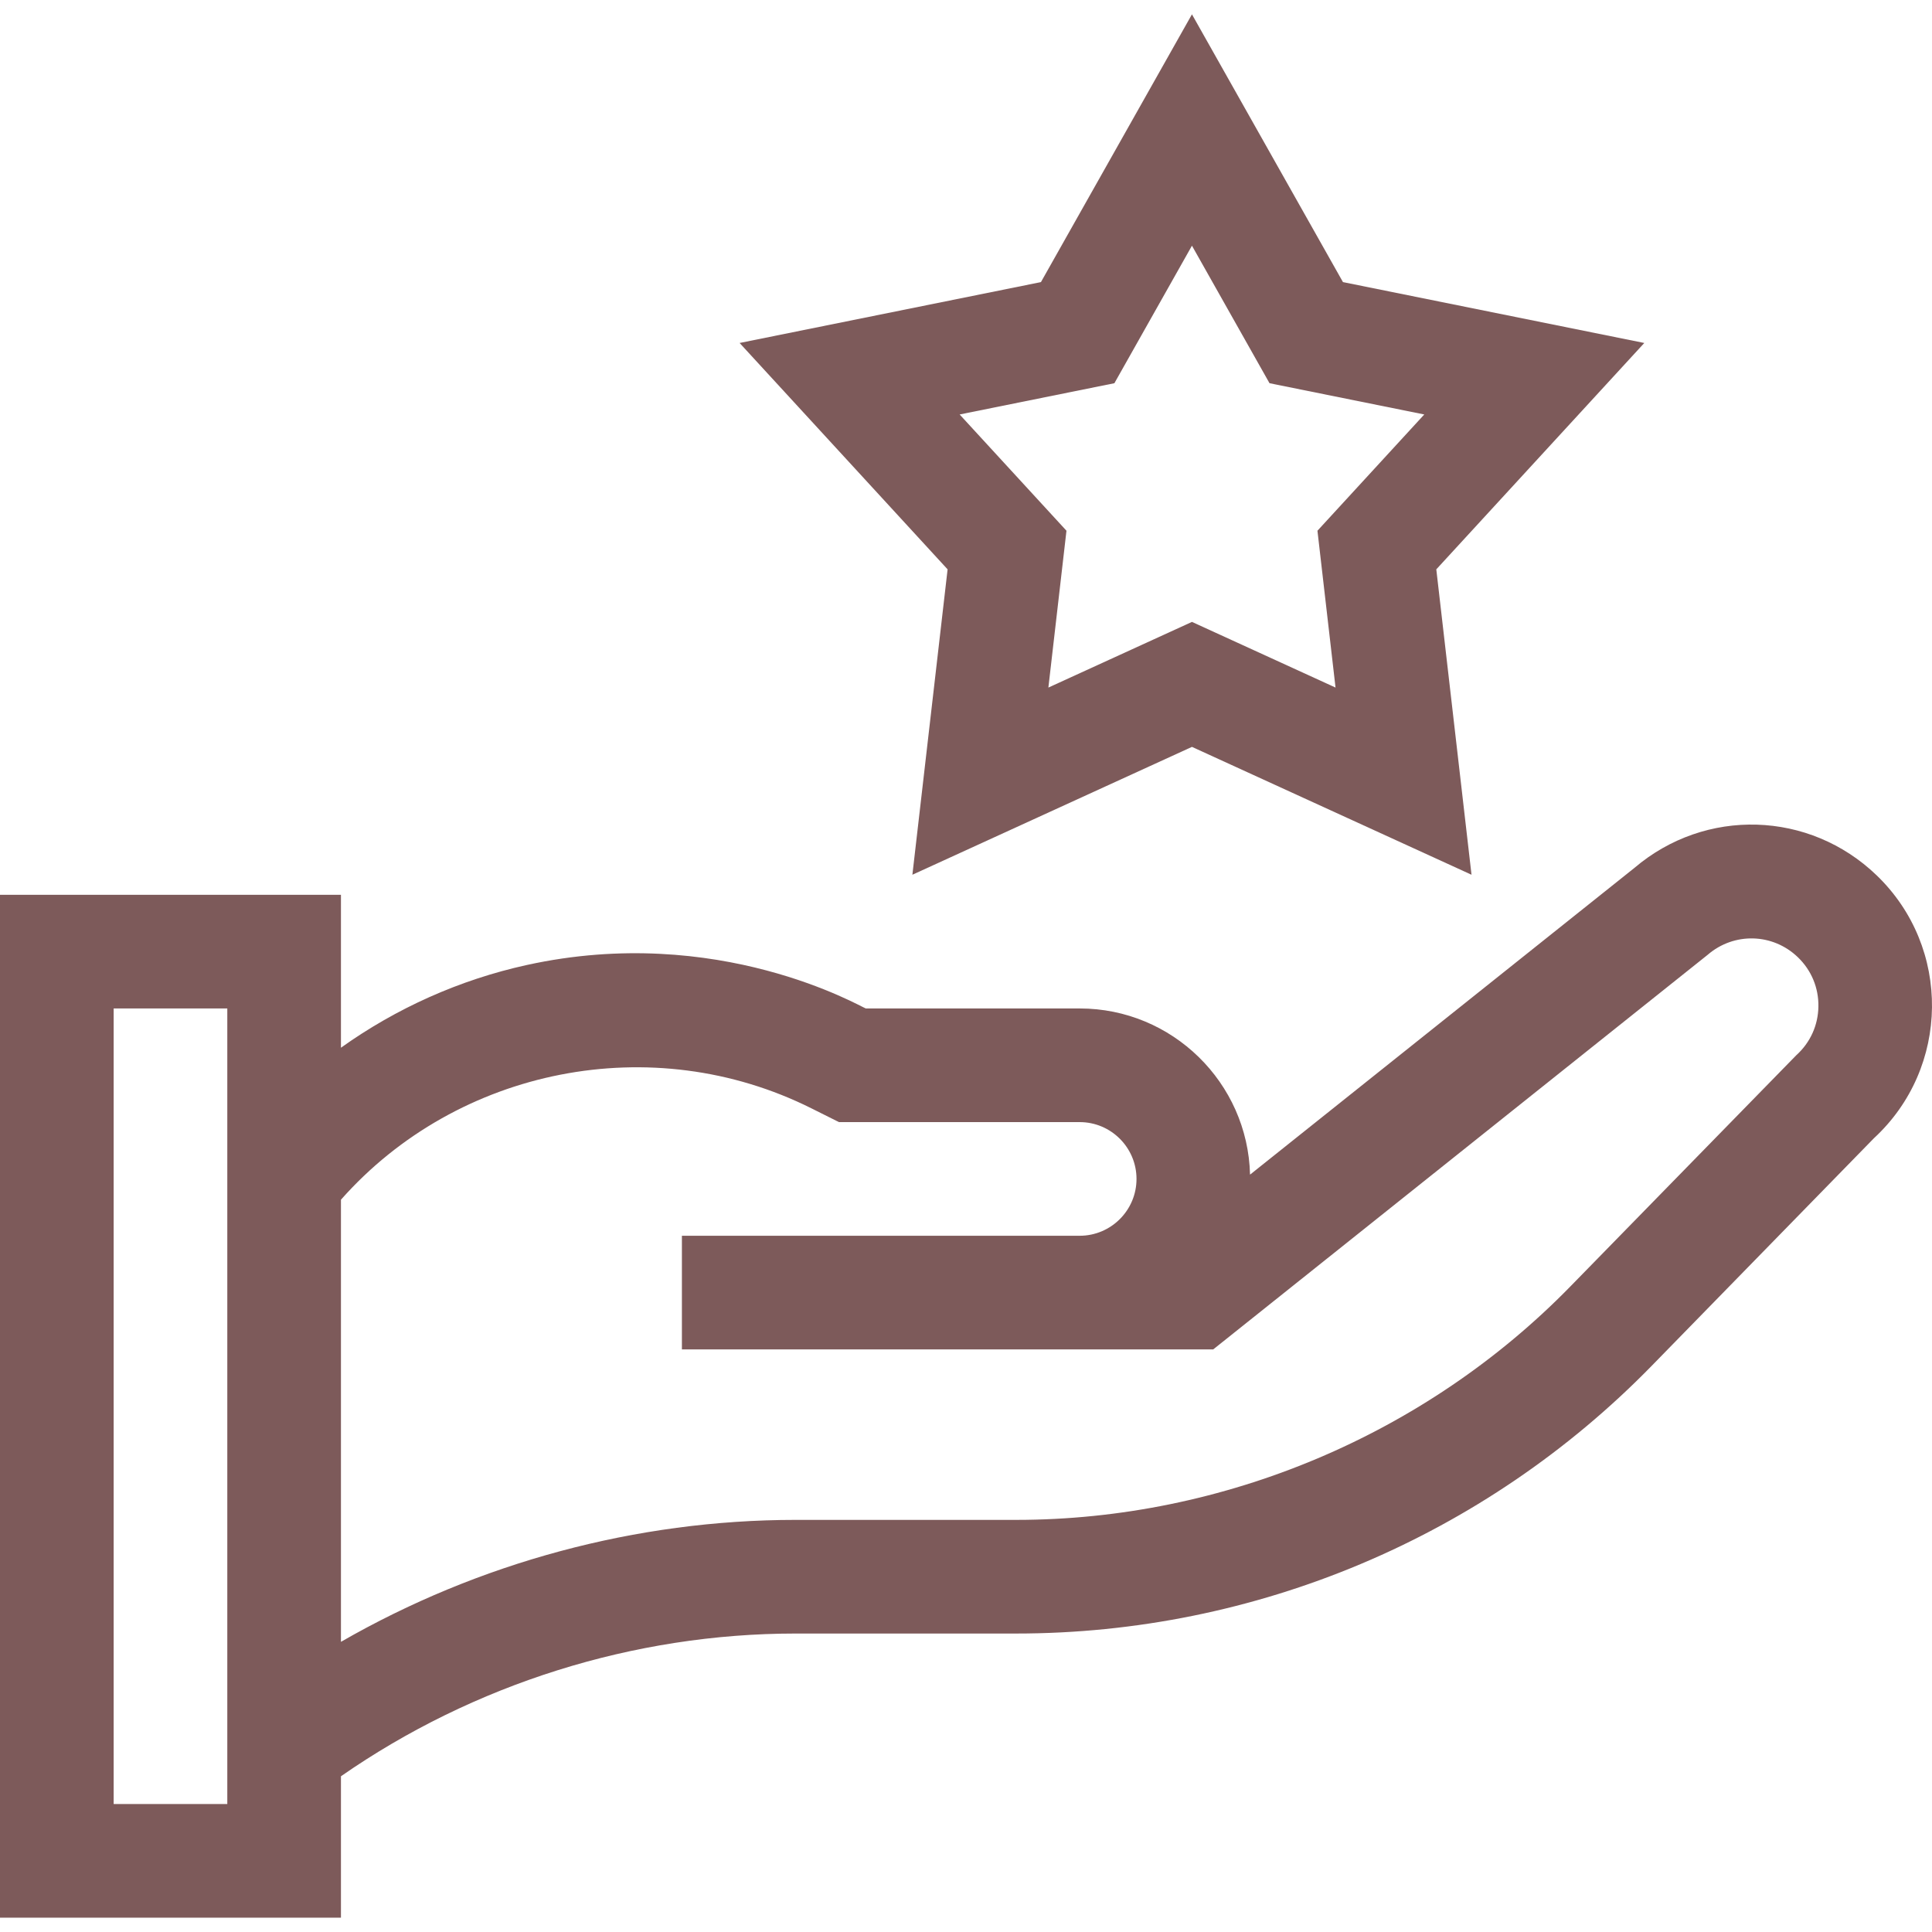 <svg id="Capa_1" enable-background="new 0 0 509.985 509.985" height="512" viewBox="0 0 509.985 509.985" width="512"
     xmlns="http://www.w3.org/2000/svg">
    <g fill="#7D5A5A">
        <path d="m495.407 231.088c-17.778-17.133-45.239-17.956-64.003-1.966l-101.434 80.941c-.606-24.288-20.537-43.863-44.97-43.863h-56.46c-1.244-.376-38.923-22.579-89.471-11.474-17.728 3.894-34.432 11.39-49.069 21.839v-40.365h-90v270h90v-37.323c35.008-24.34 77.326-37.677 120-37.677h58.204c63.155 0 123.586-25.397 167.806-70.682l58.642-60.057c20.125-18.57 20.502-50.34.755-69.373zm-435.407 245.112h-30v-210h30zm414.168-197.659c-67.689 69.272-58.82 60.197-59.623 61.018-38.25 39.174-91.589 61.641-146.341 61.641h-58.204c-41.991 0-83.684 11.296-120 32.19v-116.71c30.846-34.857 82.234-45.094 124.2-24.109l7.26 3.629h63.54c8.272 0 15 6.728 15 15 0 8.27-6.728 15-15 15h-105v30h140.251c1.746-1.394-17.602 14.048 130.518-104.163 6.959-6.01 17.2-5.729 23.82.652 3.568 3.439 5.489 8.063 5.409 13.019-.081 4.955-2.151 9.513-5.83 12.833z"/>
        <path d="m240.841 230.904 73.796-33.752 73.796 33.752-9.296-80.613 54.903-59.755-79.54-16.07-39.863-70.682-39.863 70.682-79.54 16.069 54.903 59.755zm53.323-129.749 20.473-36.301 20.473 36.301 40.851 8.253-28.198 30.688 4.774 41.4-37.899-17.334-37.899 17.334 4.774-41.4-28.198-30.688z"/>
    </g>
</svg>
